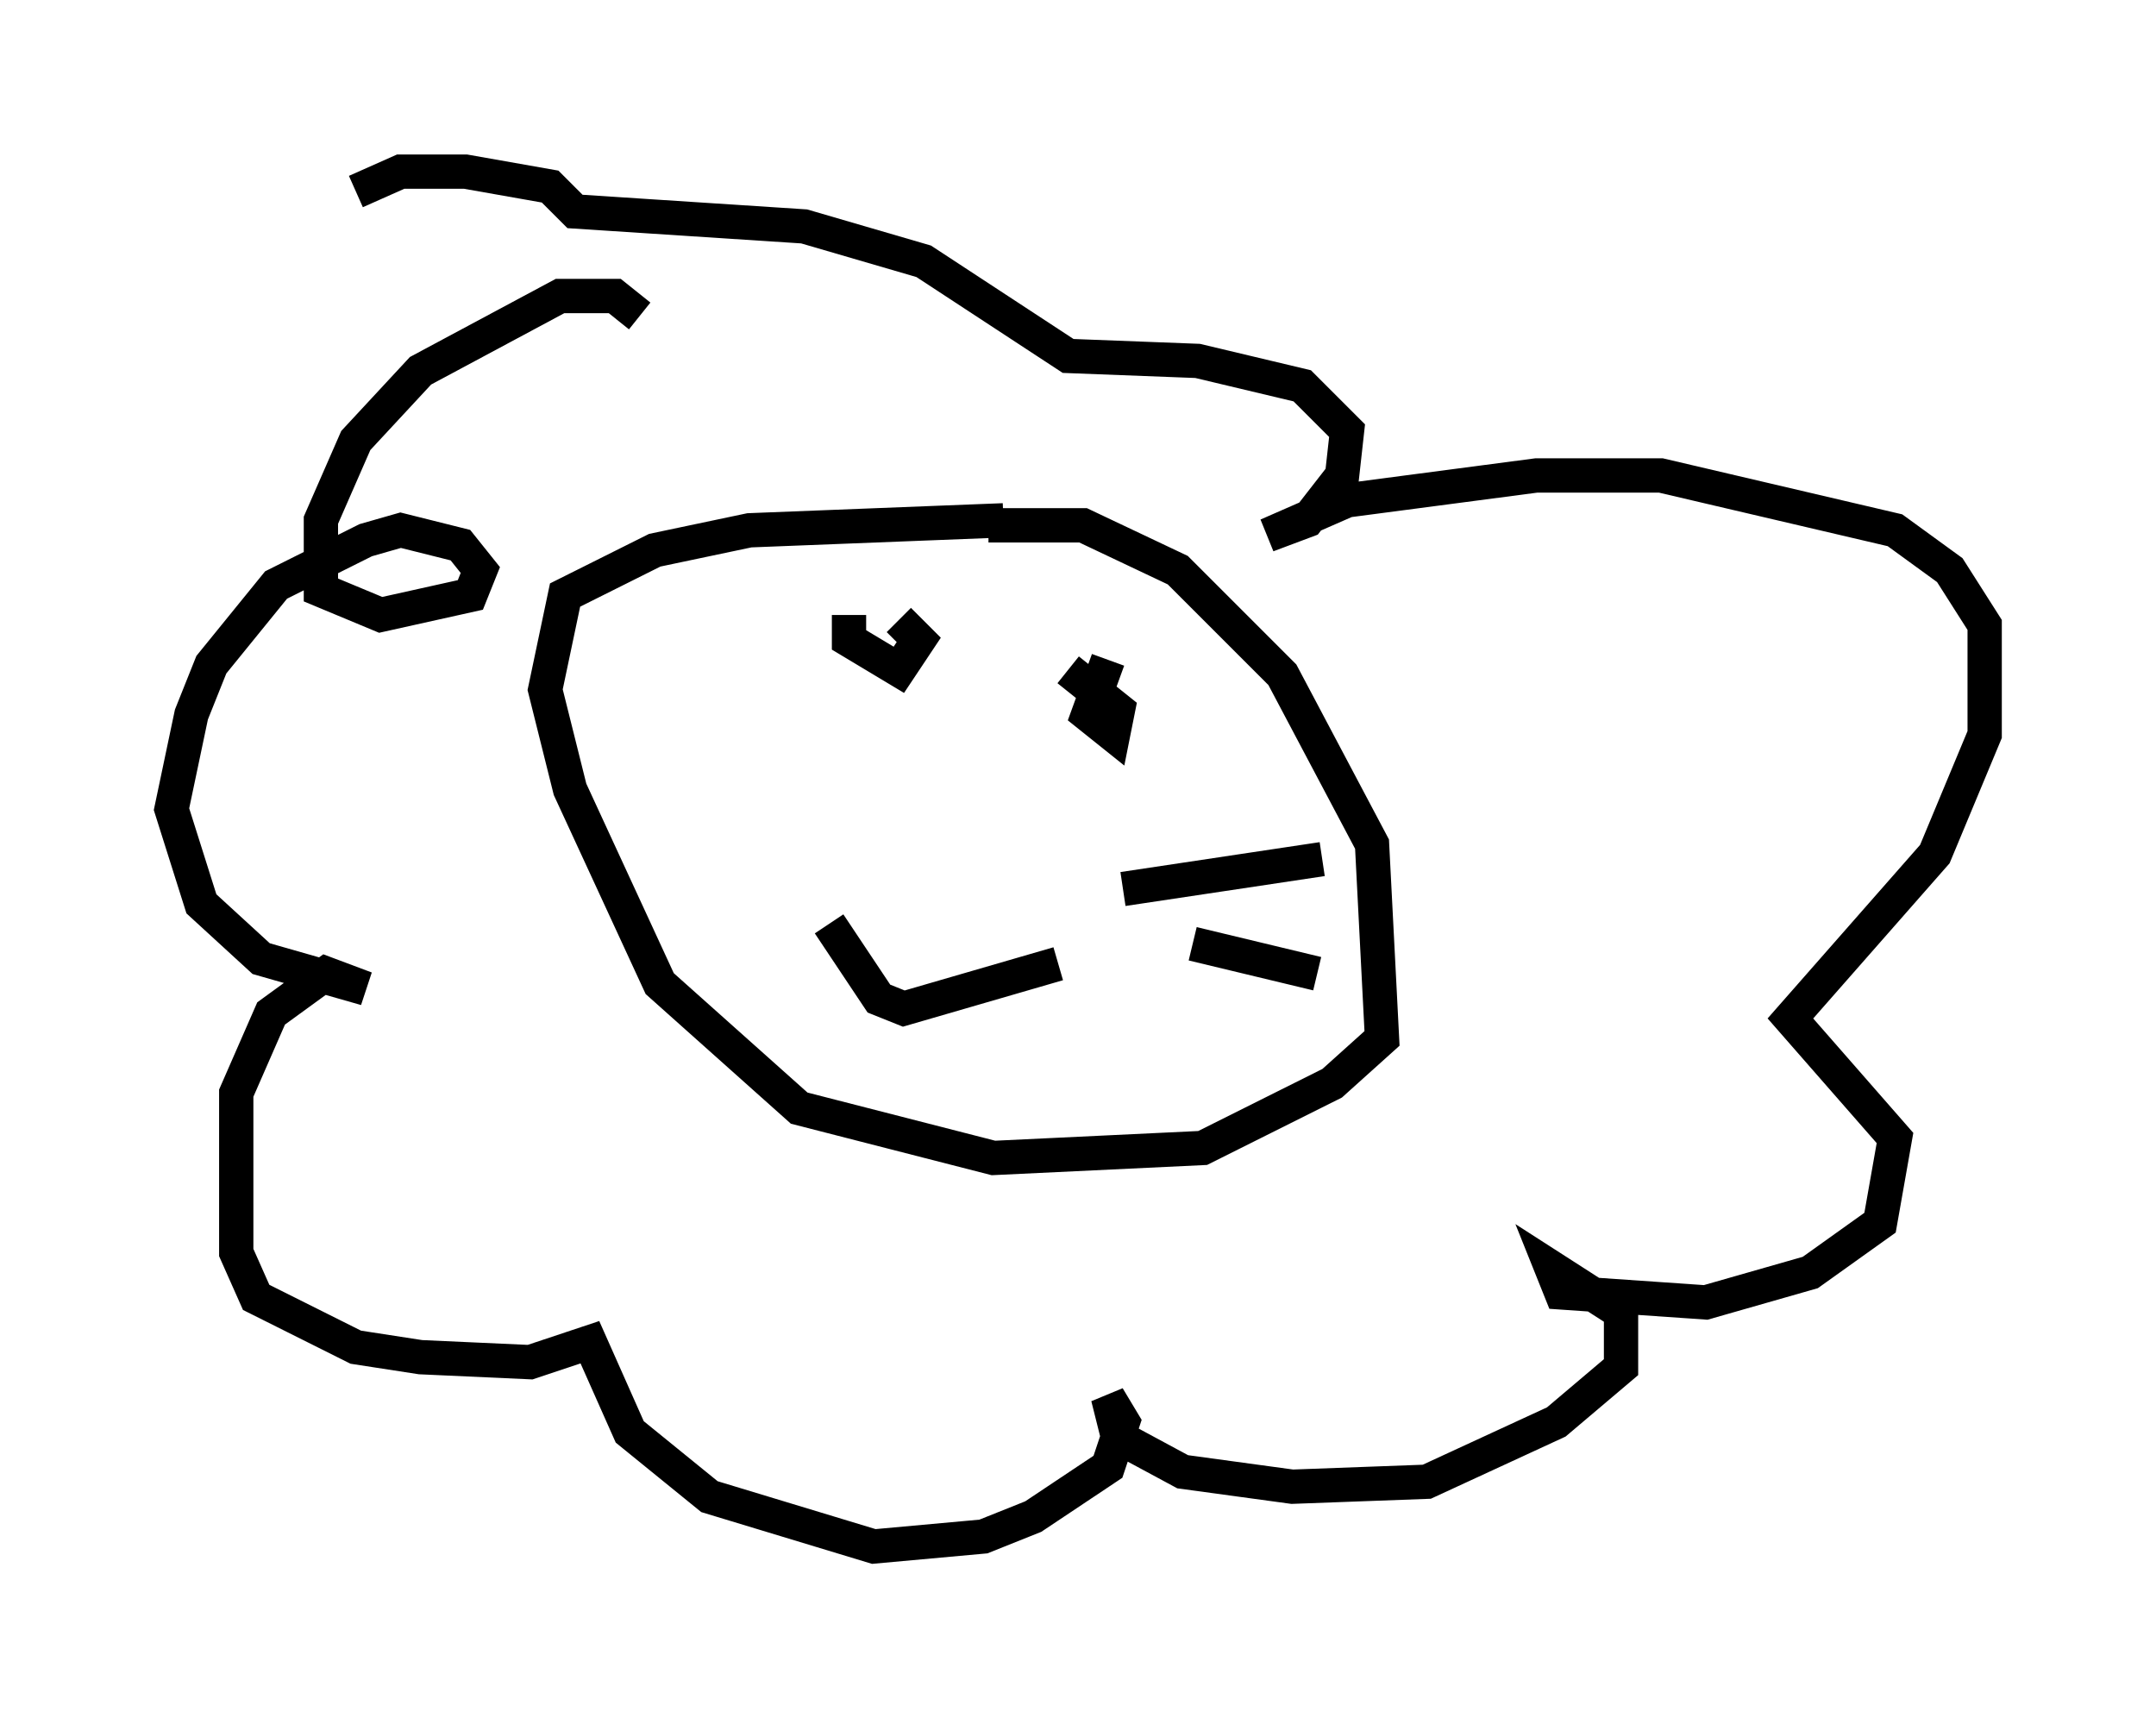 <?xml version="1.0" encoding="utf-8" ?>
<svg baseProfile="full" height="50.089" version="1.1" width="62.871" xmlns="http://www.w3.org/2000/svg" xmlns:ev="http://www.w3.org/2001/xml-events" xmlns:xlink="http://www.w3.org/1999/xlink"><defs /><rect fill="white" height="50.089" width="62.871" x="0" y="0" /><path d="M18.218, 9.939 m0.436, -0.726 l-0.726, -0.581 -1.598, 0.0 l-4.067, 2.179 -1.888, 2.034 l-1.017, 2.324 0.0, 2.034 l1.743, 0.726 2.615, -0.581 l0.291, -0.726 -0.581, -0.726 l-1.743, -0.436 -1.017, 0.291 l-2.615, 1.307 -1.888, 2.324 l-0.581, 1.453 -0.581, 2.76 l0.872, 2.76 1.743, 1.598 l3.05, 0.872 -1.162, -0.436 l-1.598, 1.162 -1.017, 2.324 l0.0, 4.648 0.581, 1.307 l2.905, 1.453 1.888, 0.291 l3.196, 0.145 1.743, -0.581 l1.162, 2.615 2.324, 1.888 l4.793, 1.453 3.196, -0.291 l1.453, -0.581 2.179, -1.453 l0.436, -1.307 -0.436, -0.726 l0.291, 1.162 1.888, 1.017 l3.196, 0.436 3.922, -0.145 l3.777, -1.743 1.888, -1.598 l0.0, -1.598 -2.034, -1.307 l0.291, 0.726 4.212, 0.291 l3.05, -0.872 2.034, -1.453 l0.436, -2.469 -3.05, -3.486 l4.212, -4.793 1.453, -3.486 l0.0, -3.196 -1.017, -1.598 l-1.598, -1.162 -6.827, -1.598 l-3.631, 0.0 -5.52, 0.726 l-2.324, 1.017 1.162, -0.436 l1.017, -1.307 0.145, -1.307 l-1.307, -1.307 -3.05, -0.726 l-3.777, -0.145 -4.212, -2.76 l-3.486, -1.017 -6.682, -0.436 l-0.726, -0.726 -2.469, -0.436 l-1.888, 0.0 -1.307, 0.581 m18.883, 9.587 l-7.408, 0.291 -2.76, 0.581 l-2.615, 1.307 -0.581, 2.76 l0.726, 2.905 2.615, 5.665 l4.067, 3.631 5.665, 1.453 l6.101, -0.291 3.777, -1.888 l1.453, -1.307 -0.291, -5.665 l-2.615, -4.939 -3.05, -3.05 l-2.76, -1.307 -2.76, 0.0 m-4.067, 2.615 l0.0, 0.726 1.453, 0.872 l0.581, -0.872 -0.581, -0.581 m6.101, 1.162 l-0.581, 1.598 0.726, 0.581 l0.145, -0.726 -1.453, -1.162 m-6.972, 7.408 l1.453, 2.179 0.726, 0.291 l4.503, -1.307 m1.888, -2.179 l5.81, -0.872 m-3.777, 2.469 l3.631, 0.872 " fill="none" stroke="black" stroke-width="1" /></svg>